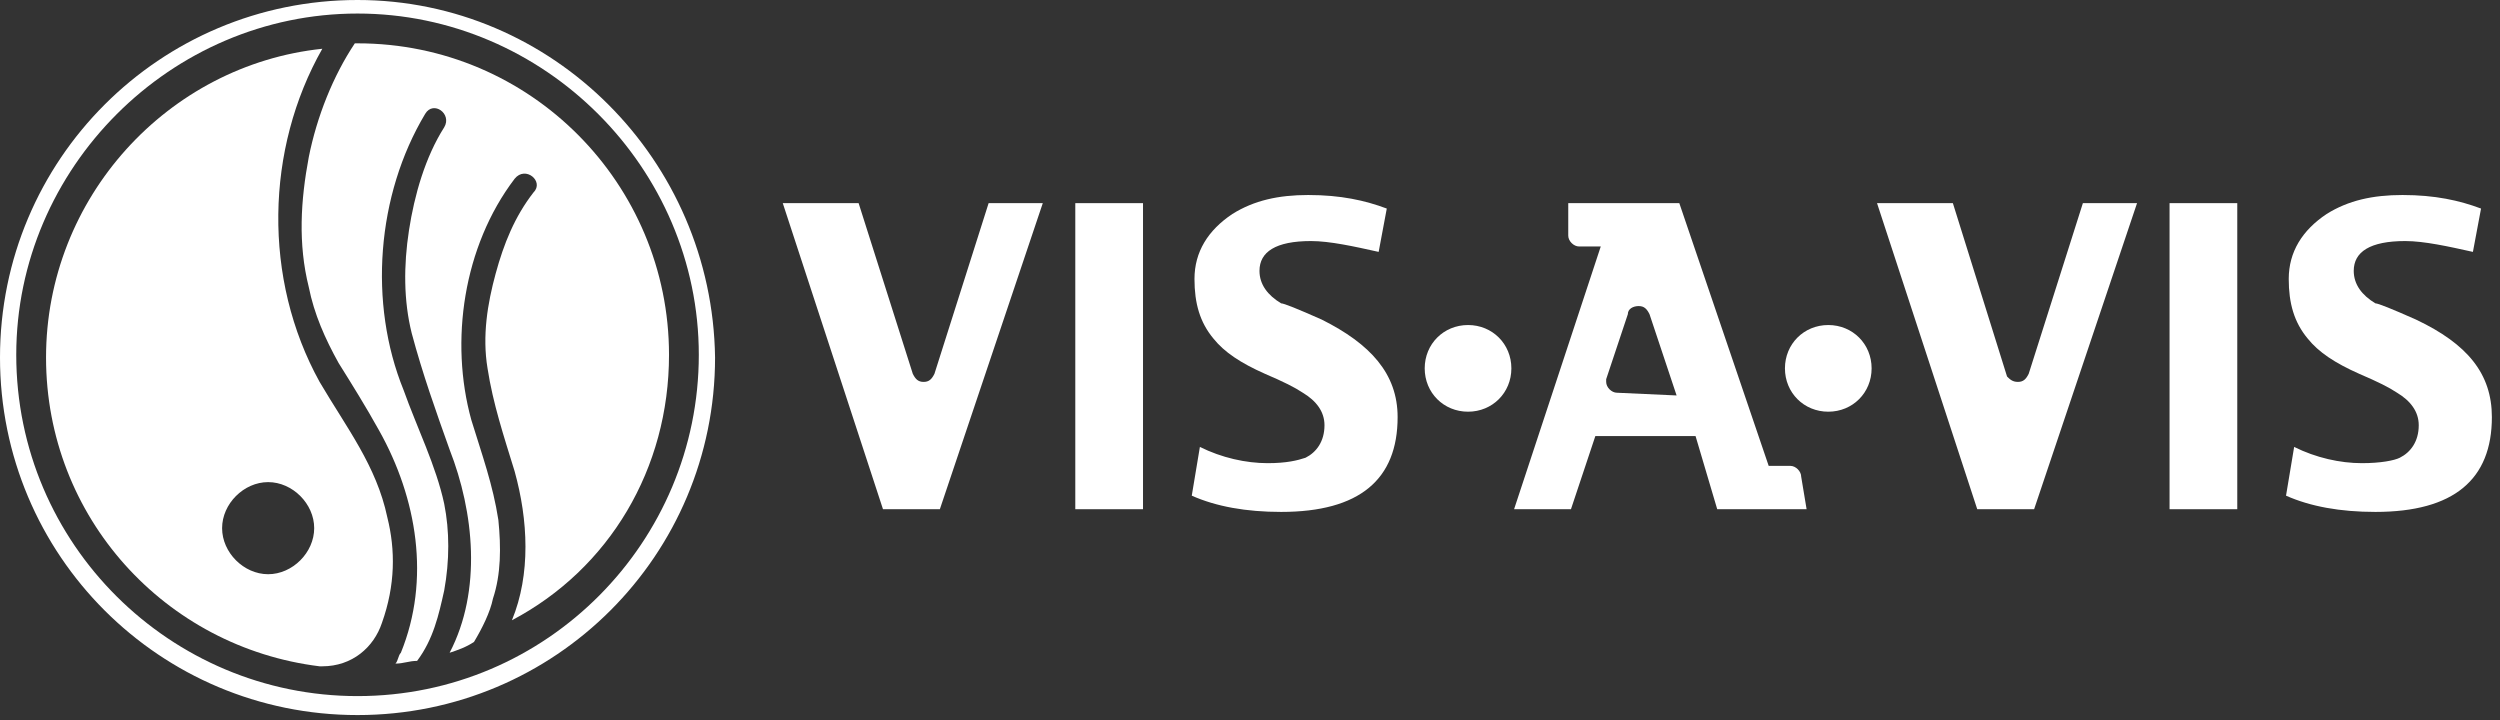 <?xml version="1.0" encoding="utf-8"?>
<!-- Generator: Adobe Illustrator 19.1.0, SVG Export Plug-In . SVG Version: 6.00 Build 0)  -->
<svg version="1.1" id="Layer_1" xmlns="http://www.w3.org/2000/svg" xmlns:xlink="http://www.w3.org/1999/xlink" x="0px" y="0px"
	 viewBox="-2788 2821.7 92.3 26.6" style="enable-background:new -2788 2821.7 92.3 26.6;" xml:space="preserve">
<rect x="-2788" y="2821.7" width="92.3" height="26.6" fill="#333333" stroke="none"/>
<style type="text/css">
	.st0{fill:#FFFFFF;}
</style>
<g>
	<g>
		<path class="st0" d="M-2773.7,2840.8c-0.4-1.9-1.5-3.3-2.5-5c-2.1-3.8-2-8.6,0.1-12.3c-5.7,0.6-10.2,5.5-10.2,11.4
			c0,5.9,4.4,10.7,10.1,11.4c0,0,0.1,0,0.1,0c1.1,0,1.9-0.7,2.2-1.6C-2773.4,2843.3-2773.4,2842-2773.7,2840.8z M-2778.1,2842.9
			c-0.9,0-1.7-0.8-1.7-1.7s0.8-1.7,1.7-1.7c0.9,0,1.7,0.8,1.7,1.7S-2777.2,2842.9-2778.1,2842.9z"/>
		<path class="st0" d="M-2733.8,2836.9c-0.9,0-1.6-0.7-1.6-1.6c0-0.9,0.7-1.6,1.6-1.6c0.9,0,1.6,0.7,1.6,1.6
			C-2732.2,2836.2-2732.9,2836.9-2733.8,2836.9L-2733.8,2836.9z"/>
		<path class="st0" d="M-2720.5,2836.9c-0.9,0-1.6-0.7-1.6-1.6c0-0.9,0.7-1.6,1.6-1.6s1.6,0.7,1.6,1.6
			C-2718.9,2836.2-2719.6,2836.9-2720.5,2836.9L-2720.5,2836.9z"/>
	</g>
	<g>
		<g>
			<path class="st0" d="M-2762.2,2834.8c0,6.9-5.6,12.6-12.6,12.6c-6.9,0-12.6-5.6-12.6-12.6c0-6.9,5.7-12.6,12.6-12.6
				C-2767.9,2822.2-2762.2,2827.9-2762.2,2834.8z M-2774.8,2821.7c-7.3,0-13.2,5.9-13.2,13.2c0,7.3,5.9,13.2,13.2,13.2
				c7.3,0,13.2-5.9,13.2-13.2C-2761.7,2827.6-2767.6,2821.7-2774.8,2821.7z"/>
		</g>
		<path class="st0" d="M-2763.3,2834.8c0-6.3-5.1-11.5-11.5-11.5c0,0-0.1,0-0.1,0c-0.8,1.2-1.4,2.7-1.7,4.2c-0.3,1.6-0.4,3.2,0,4.8
			c0.2,1,0.6,1.9,1.1,2.8c0.5,0.8,1,1.6,1.5,2.5c1.4,2.5,1.9,5.5,0.8,8.2c-0.1,0.1-0.1,0.3-0.2,0.4c0.3,0,0.5-0.1,0.8-0.1
			c0.6-0.8,0.8-1.7,1-2.6c0.2-1.1,0.2-2.2,0-3.2c-0.3-1.4-1-2.8-1.5-4.2c-1.3-3.2-1-7.2,0.8-10.2l0,0c0.3-0.5,1,0,0.7,0.5
			c-0.7,1.1-1.1,2.5-1.3,3.8c-0.2,1.3-0.2,2.6,0.1,3.8c0.4,1.5,0.9,2.9,1.4,4.3c0.9,2.3,1.2,5.2,0,7.5c0.3-0.1,0.6-0.2,0.9-0.4
			c0.3-0.5,0.6-1.1,0.7-1.6c0.3-0.9,0.3-1.9,0.2-2.9c-0.2-1.3-0.6-2.4-1-3.7c-0.8-2.9-0.3-6.4,1.6-8.9c0.4-0.5,1.1,0.1,0.7,0.5
			c-0.7,0.9-1.1,1.9-1.4,3c-0.3,1.1-0.5,2.3-0.3,3.5c0.2,1.3,0.6,2.5,1,3.8c0.5,1.8,0.6,3.8-0.1,5.5
			C-2765.5,2842.7-2763.3,2839-2763.3,2834.8z"/>
		<path class="st0" d="M-2745.8,2840.5h-2.5v-11.3h2.5V2840.5z"/>
		<path class="st0" d="M-2736.4,2837.1c0,2.3-1.4,3.5-4.3,3.5c-1.3,0-2.4-0.2-3.3-0.6l0.3-1.8c0.8,0.4,1.7,0.6,2.5,0.6
			c0.7,0,1.1-0.1,1.4-0.2c0.4-0.2,0.7-0.6,0.7-1.2c0-0.5-0.3-0.9-0.8-1.2c-0.3-0.2-0.7-0.4-1.4-0.7c-0.9-0.4-1.5-0.8-1.9-1.3
			c-0.5-0.6-0.7-1.3-0.7-2.2c0-1,0.5-1.8,1.4-2.4c0.8-0.5,1.7-0.7,2.8-0.7c1.2,0,2.1,0.2,2.9,0.5l-0.3,1.6c-0.9-0.2-1.8-0.4-2.5-0.4
			c-1.3,0-1.9,0.4-1.9,1.1c0,0.5,0.3,0.9,0.8,1.2c0.1,0,0.6,0.2,1.5,0.6C-2737.4,2834.4-2736.4,2835.5-2736.4,2837.1z"/>
		<path class="st0" d="M-2705.4,2840.5h-2.5v-11.3h2.5V2840.5z"/>
		<path class="st0" d="M-2696,2837.1c0,2.3-1.4,3.5-4.3,3.5c-1.3,0-2.4-0.2-3.3-0.6l0.3-1.8c0.8,0.4,1.7,0.6,2.5,0.6
			c0.7,0,1.2-0.1,1.4-0.2c0.4-0.2,0.7-0.6,0.7-1.2c0-0.5-0.3-0.9-0.8-1.2c-0.3-0.2-0.7-0.4-1.4-0.7c-0.9-0.4-1.5-0.8-1.9-1.3
			c-0.5-0.6-0.7-1.3-0.7-2.2c0-1,0.5-1.8,1.4-2.4c0.8-0.5,1.7-0.7,2.8-0.7c1.2,0,2.1,0.2,2.9,0.5l-0.3,1.6c-0.9-0.2-1.8-0.4-2.5-0.4
			c-1.3,0-1.9,0.4-1.9,1.1c0,0.5,0.3,0.9,0.8,1.2c0.1,0,0.6,0.2,1.5,0.6C-2696.9,2834.4-2696,2835.5-2696,2837.1z"/>
		<path class="st0" d="M-2711.1,2829.2l-2,6.3h0c-0.1,0.2-0.2,0.3-0.4,0.3c-0.2,0-0.3-0.1-0.4-0.2l-2-6.4h-2.8l3.7,11.3h2.1
			l3.8-11.3H-2711.1L-2711.1,2829.2z"/>
		<path class="st0" d="M-2751.5,2829.2l-2,6.3h0c-0.1,0.2-0.2,0.3-0.4,0.3c-0.2,0-0.3-0.1-0.4-0.3l-2-6.3h-2.8l3.7,11.3h2.1
			l3.8-11.3H-2751.5z"/>
		<path class="st0" d="M-2721.5,2839.3c0-0.2-0.2-0.4-0.4-0.4c0,0,0,0,0,0v0h-0.8l-3.3-9.7h-4.1v1.2h0c0,0,0,0,0,0v0
			c0,0.2,0.2,0.4,0.4,0.4c0,0,0,0,0,0v0h0.8l-3.2,9.7h2.1l0.9-2.7h3.7l0.8,2.7h3.3L-2721.5,2839.3L-2721.5,2839.3
			C-2721.5,2839.3-2721.5,2839.3-2721.5,2839.3L-2721.5,2839.3L-2721.5,2839.3z M-2728.3,2836.2c-0.2,0-0.4-0.2-0.4-0.4
			c0,0,0-0.1,0-0.1l0.8-2.4l0,0c0-0.2,0.2-0.3,0.4-0.3c0.2,0,0.3,0.1,0.4,0.3h0l1,3L-2728.3,2836.2L-2728.3,2836.2z"/>
	</g>
</g>
</svg>
